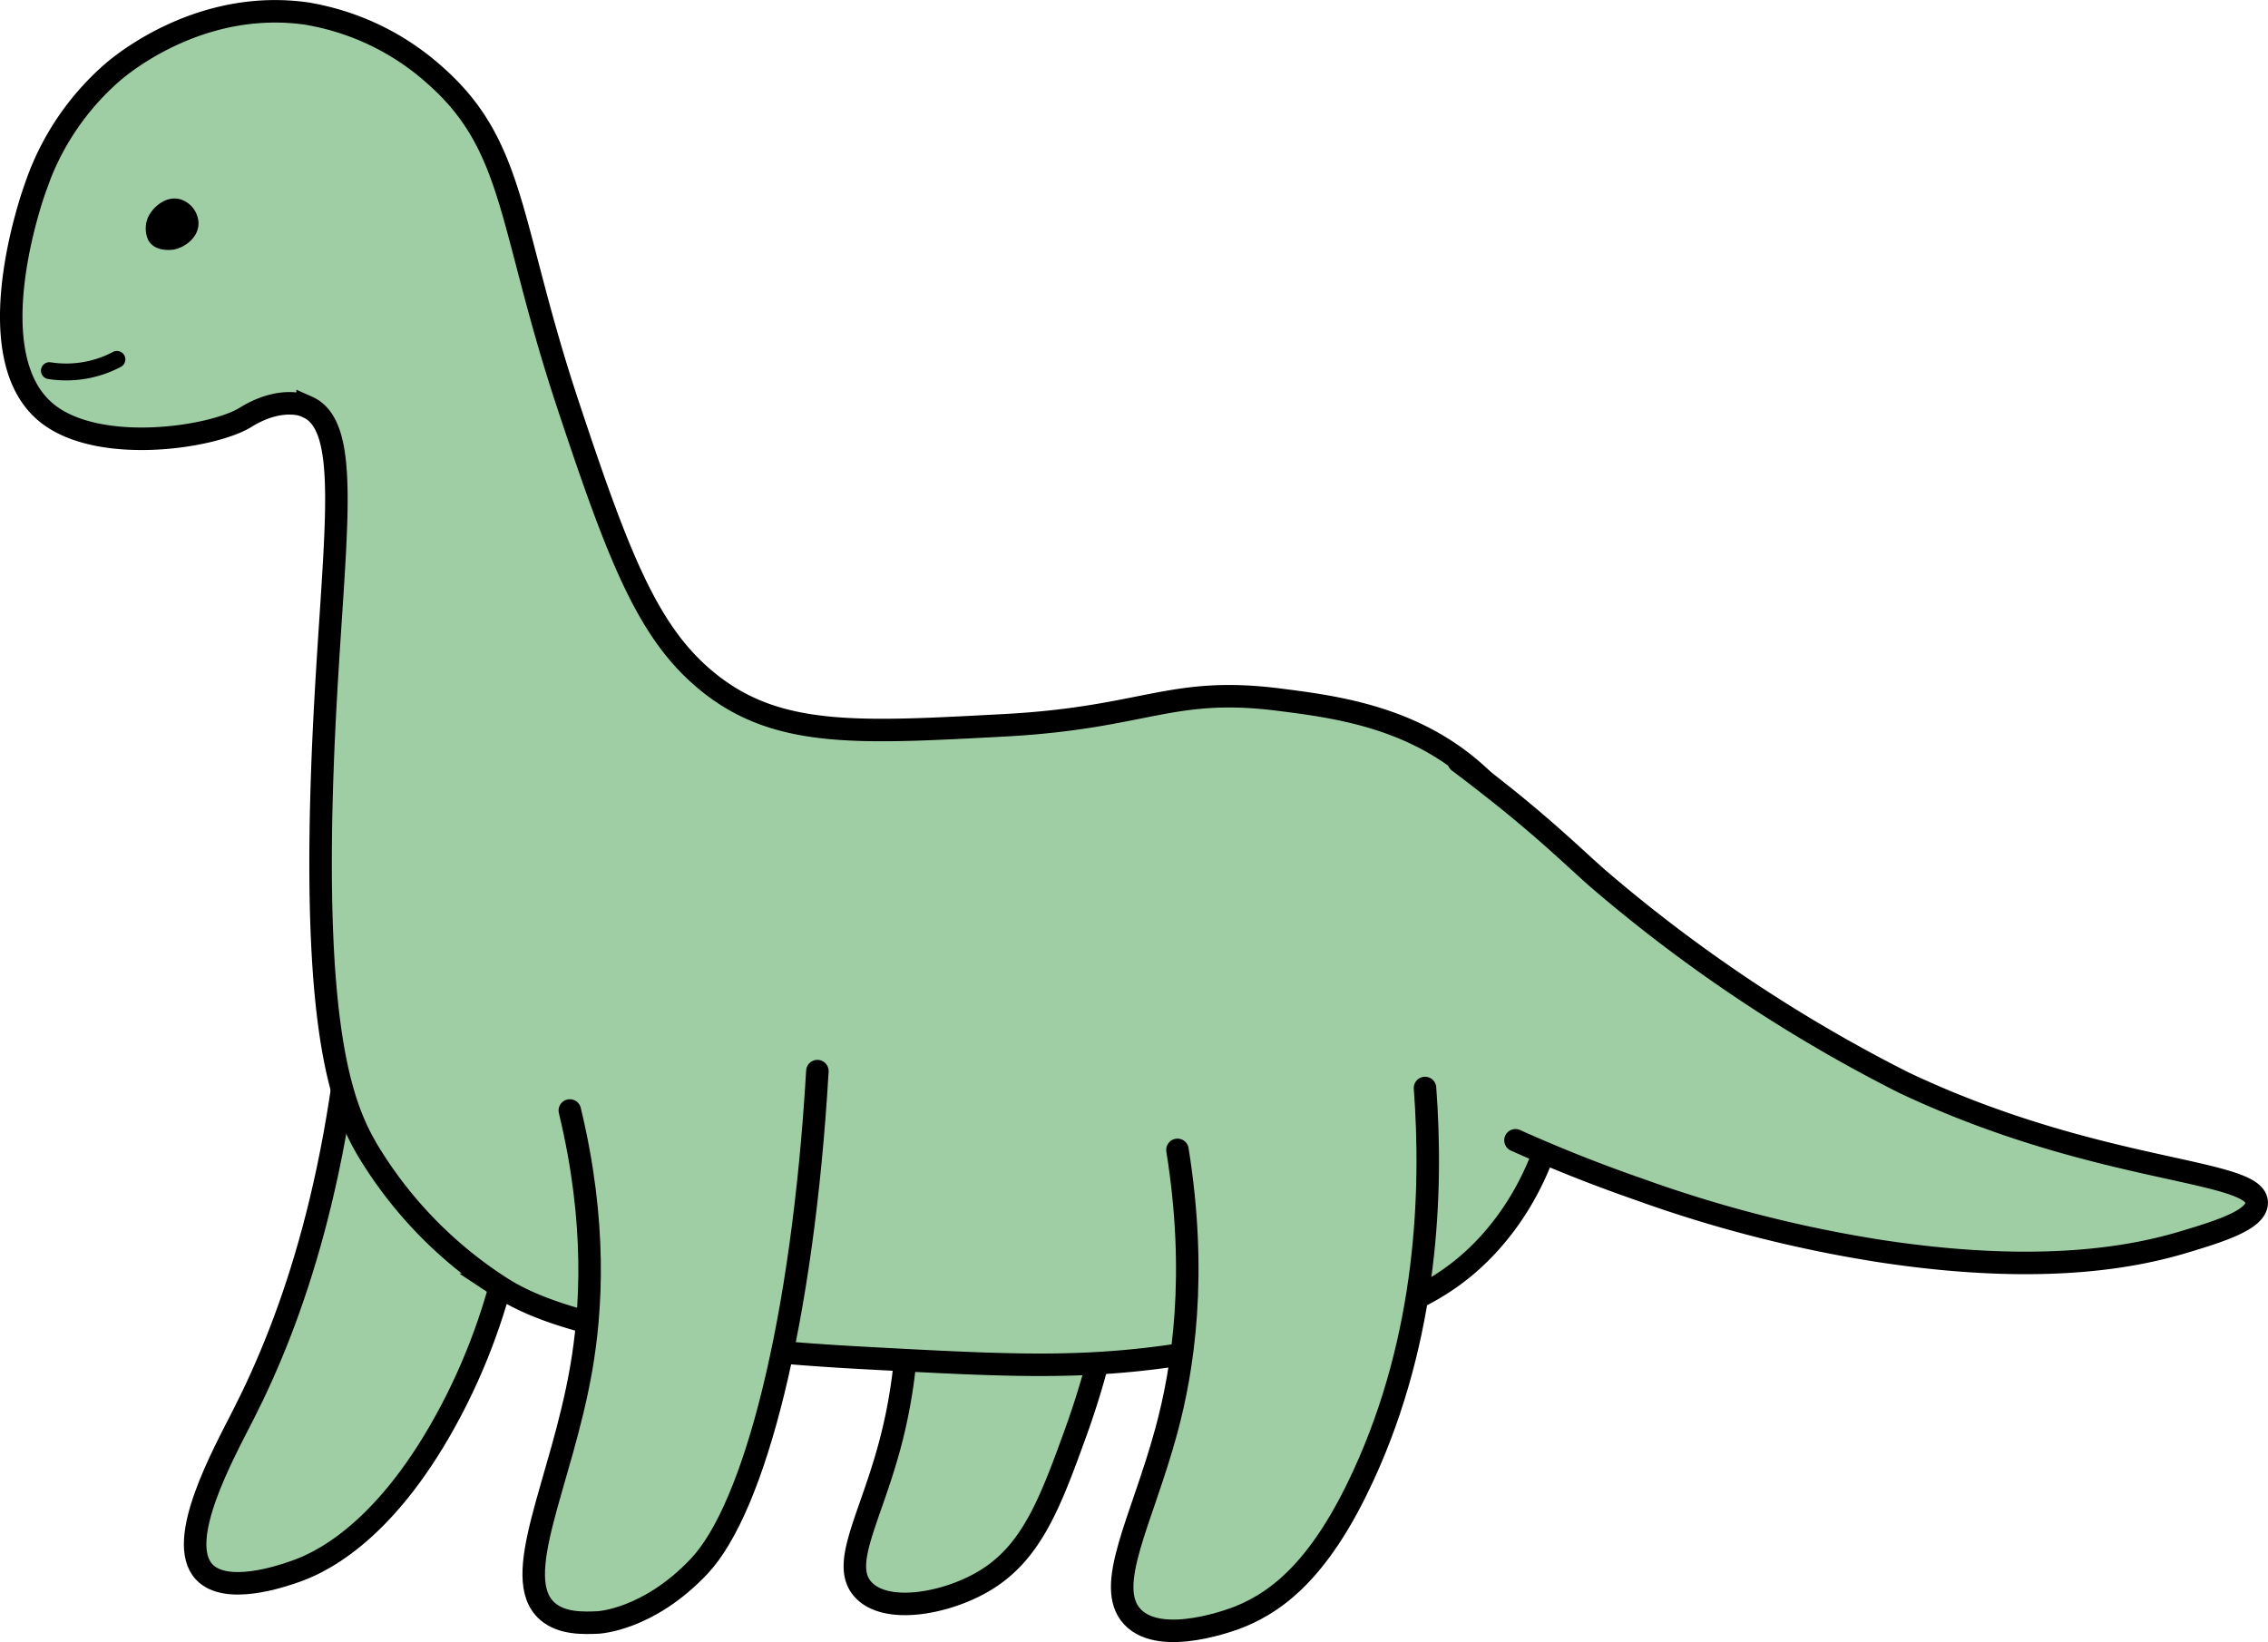<svg xmlns="http://www.w3.org/2000/svg" viewBox="0 0 403.11 291.87"><defs><style>.cls-1,.cls-2{fill:#9fcea5;stroke-width:4px;}.cls-1,.cls-2,.cls-3{stroke:#000;}.cls-1,.cls-3{stroke-linecap:round;stroke-linejoin:round;}.cls-2{stroke-miterlimit:10;}.cls-3{fill:none;stroke-width:3px;}</style></defs><g id="Layer_2" data-name="Layer 2"><g id="dino"><path class="cls-1" d="M160.28,216.38c2.41,17.74.34,31.08-2,40-3.5,13.36-8.85,21.48-5,26s14.17,2.8,21-1c8.89-4.94,12.24-13.81,17-27a149.47,149.47,0,0,0,8-35"/><path class="cls-1" d="M63.28,168.38c-2.13,40-11.37,66.08-20,83-3.55,7-12.14,22.46-7,28,3.88,4.18,13.79.77,16,0,3.79-1.3,15.5-6.05,27-27,11.28-20.53,13.88-41.18,14-56"/><path class="cls-2" d="M100.92,71.83c9.35,28.2,14.57,41.52,25.81,50.09,12.11,9.24,26.49,8.34,51.7,7s29.6-7,48.85-4.57c10.56,1.34,25.42,3.23,37,15,13.66,13.89,13.9,32.56,14,40,.08,6,.34,25.71-13,41-11.87,13.62-27.87,15.84-53,20-19,3.16-32.35,2.44-59,1-48-2.59-60.17-9.81-65-13a74.76,74.76,0,0,1-23-24c-4.12-7.1-9.65-19.68-8-67,1.35-38.54,6.1-61.12-2.6-65a6.13,6.13,0,0,0-1.3-.47c-4.55-.92-8.81,1.73-9.77,2.32-5.89,3.61-26.15,6.66-35.33-.82-12.58-10.26-2.45-38.77-2-40A47.11,47.11,0,0,1,20,12.85c2-1.72,15.77-13,34.31-10.47a45.22,45.22,0,0,1,23,11C91.72,26.08,90.32,39.86,100.92,71.83Z"/><path class="cls-1" d="M259.28,135.38c2.13,1.59,5.27,4,9,7,7.89,6.39,12.79,11.24,16,14a270.59,270.59,0,0,0,54,36c34.66,16.44,63,15.29,62.82,21.45-.1,2.93-6.24,4.91-12.61,6.83-7.8,2.36-24.33,6.26-54.21,1.72a231.23,231.23,0,0,1-43-11c-9.09-3.15-16.55-6.29-21.92-8.7"/><path class="cls-1" d="M145.28,190.38c-2.61,44.66-11.2,77.61-21,88-9.08,9.63-18,10-18,10-2.5.11-6.42.27-9-2-6.78-6,2.48-22.82,6-43,1.84-10.51,2.83-26-2-46"/><path class="cls-1" d="M209.28,204.38c3.56,22.19,1.05,38.8-2,50-4.32,15.9-11.11,27.57-6,33s18.2.32,19,0c7.48-3,14.8-9.4,22-25,11.51-24.9,12.36-50.82,11-69"/><path d="M35.28,39.56c.09,2.67-2.5,4.49-4.51,4.82-.25,0-3.17.48-4.41-1.68a5,5,0,0,1,0-4.18c.85-1.73,3.07-3.72,5.57-3.13A4.59,4.59,0,0,1,35.28,39.56Z"/><path class="cls-3" d="M8.78,65.88a19.24,19.24,0,0,0,12-2"/></g></g></svg>
